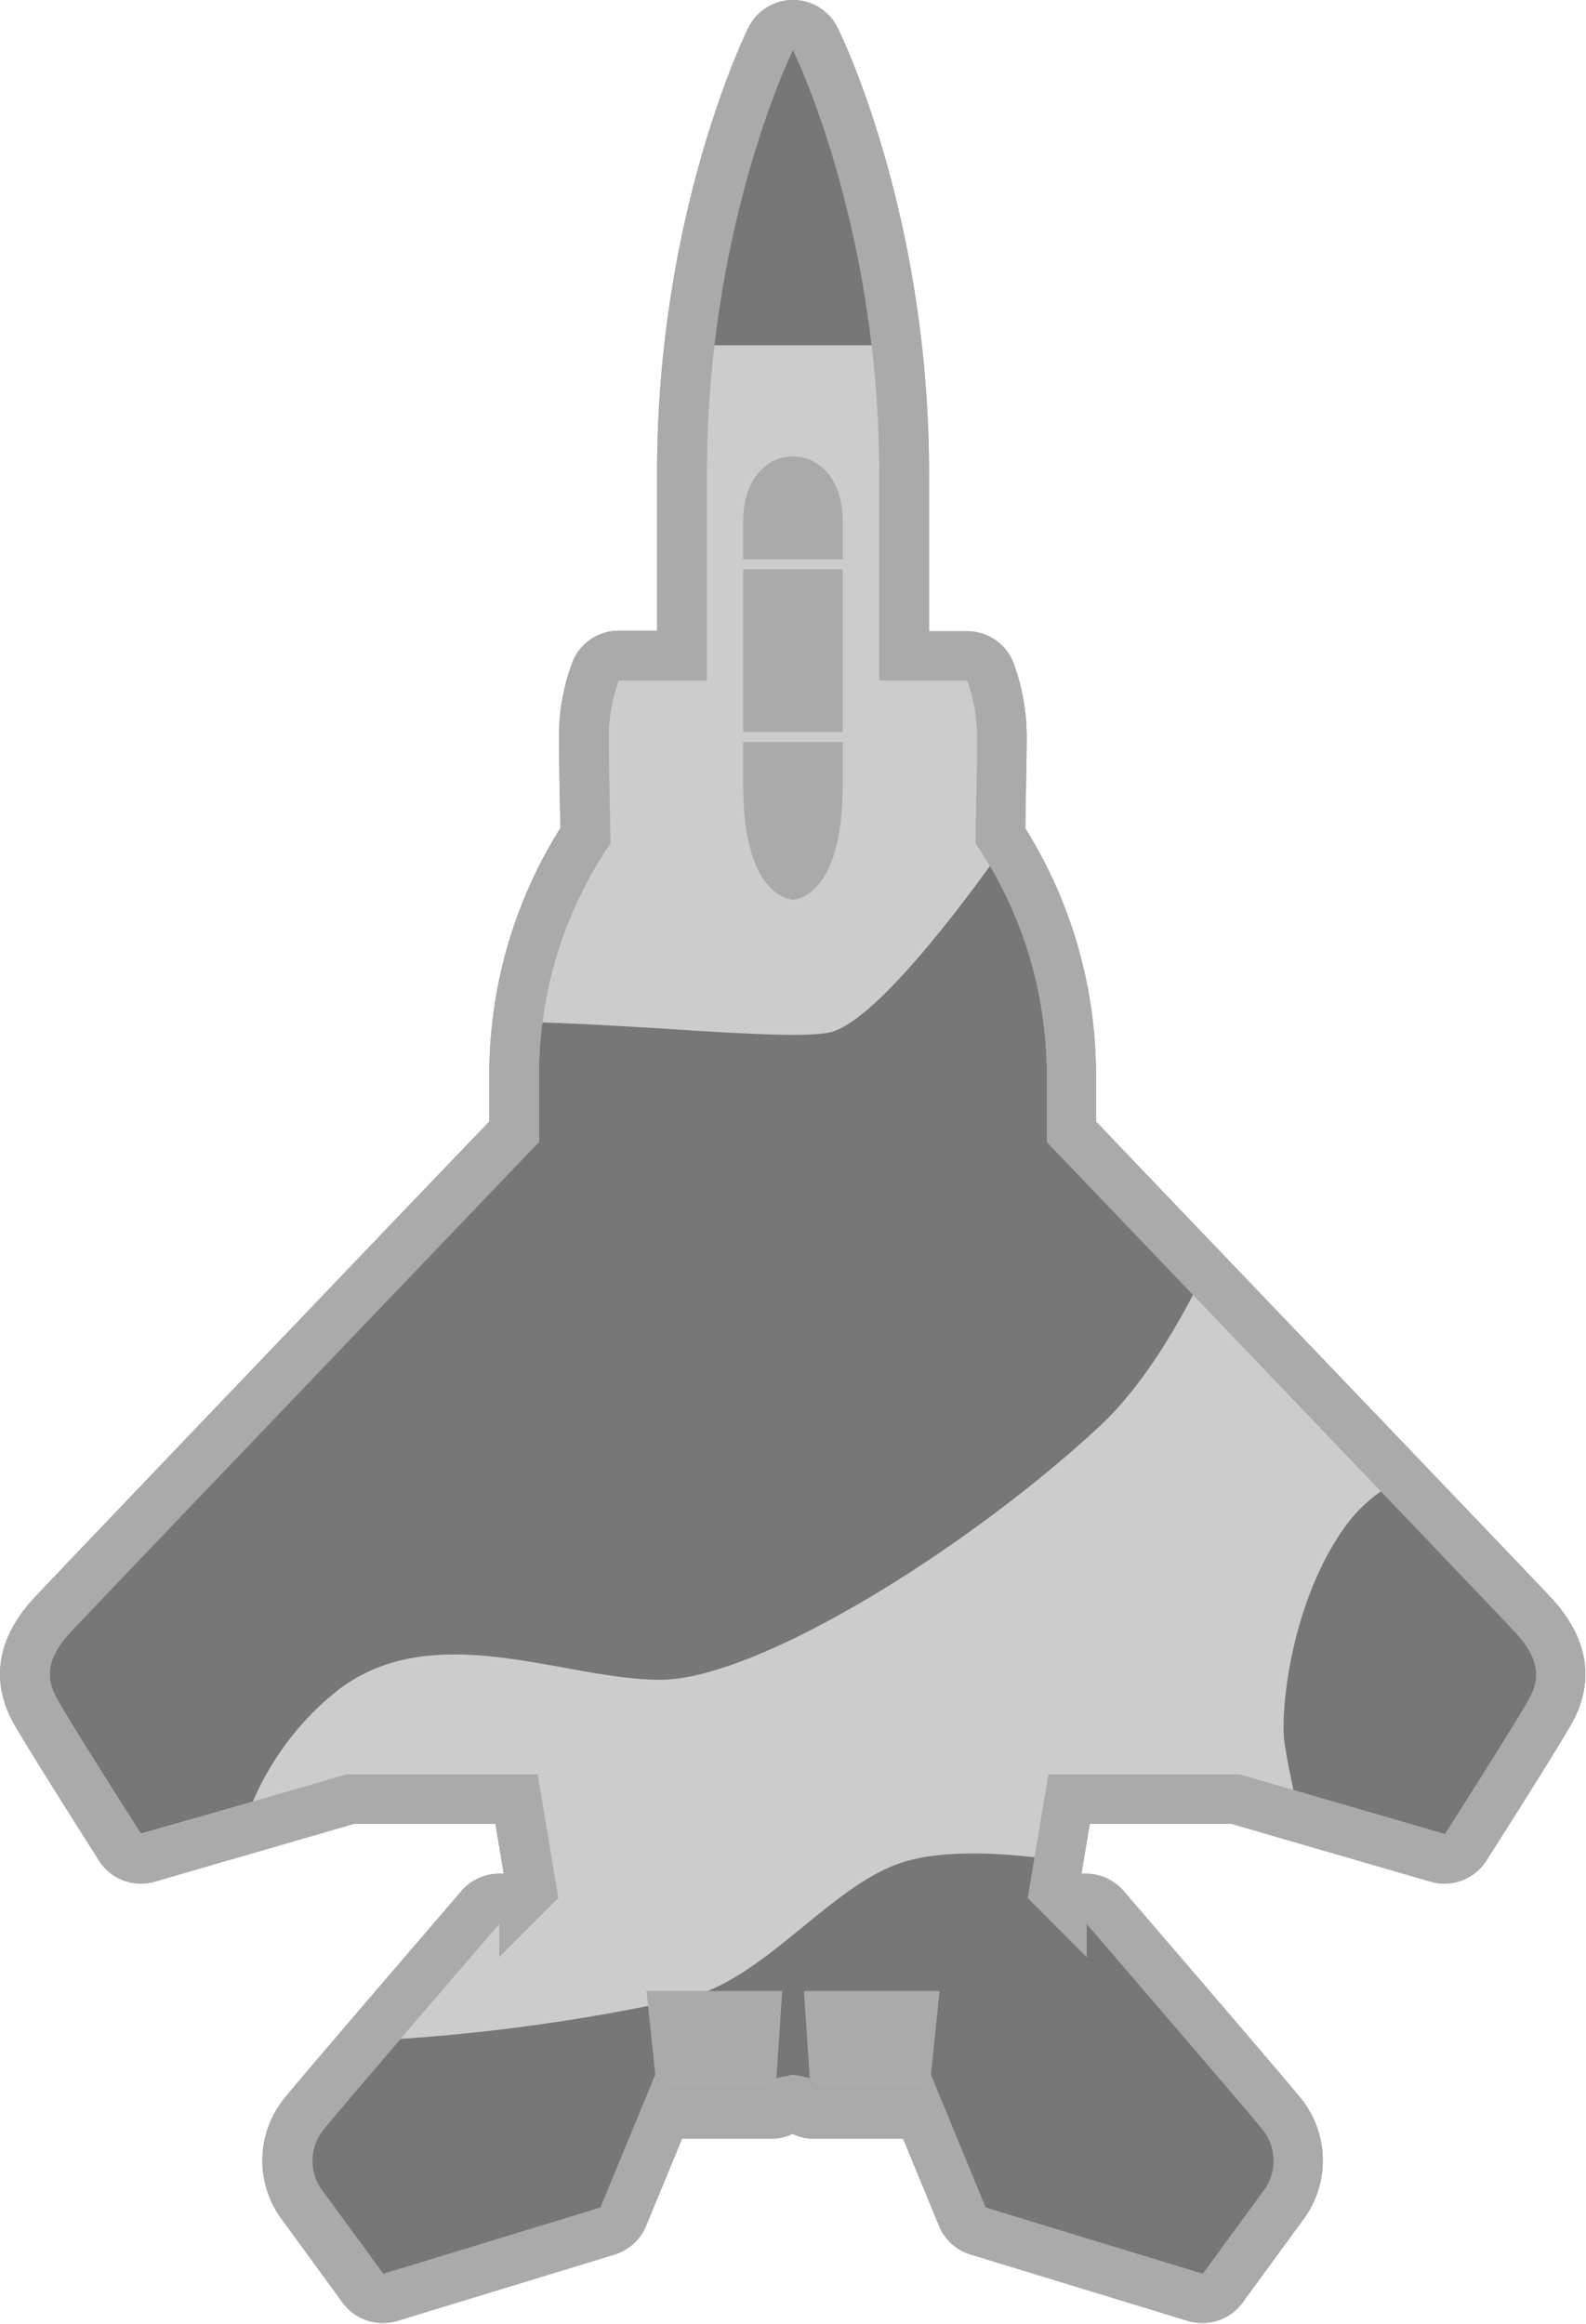 <svg xmlns="http://www.w3.org/2000/svg" viewBox="0 0 159.31 233.33">
    <defs>
        <style>.cls-1{fill:#ccc;}.cls-2{fill:#aaa;}.cls-3{fill:#777;}</style>
    </defs>
    <title>blue raam</title>
    <g id="Layer_2" data-name="Layer 2">
        <g id="Layer_24" data-name="Layer 24">
            <path class="cls-1"
                  d="M120.82,230.83a2.31,2.31,0,0,1-.73-.11l-21.83-6.66a2.49,2.49,0,0,1-1.58-1.44l-4.25-10.29H81.82a2.51,2.51,0,0,1-2.17-1.25,2.48,2.48,0,0,1-2.16,1.25H66.87l-4.24,10.29a2.49,2.49,0,0,1-1.58,1.44l-21.83,6.66a2.31,2.31,0,0,1-.73.11,2.51,2.51,0,0,1-2-1l-6.34-8.67a7.52,7.52,0,0,1,.38-8.84c1.17-1.51,16.06-18.8,17.75-20.76a2.47,2.47,0,0,1,1.89-.87,2.47,2.47,0,0,1,1.67.63l1.57-1.57-1.52-9.06H35.18l-20.33,5.9a2.75,2.75,0,0,1-.7.1,2.5,2.5,0,0,1-2.1-1.16c-.31-.47-7.4-11.6-8.6-13.82-1.73-3.23-1.12-6.35,1.88-9.56,2.18-2.34,40.45-42.33,46.32-48.47V107.5A44,44,0,0,1,58.8,83.9c0-2-.15-6.92-.15-9.73a18.19,18.19,0,0,1,1.21-6.82,2.49,2.49,0,0,1,2.29-1.52h6.34V47.5c0-25.29,8.56-42.87,8.92-43.61a2.5,2.5,0,0,1,4.48,0c.37.74,8.93,18.32,8.93,43.61V65.83h6.33a2.5,2.5,0,0,1,2.3,1.52,18.53,18.53,0,0,1,1.2,6.82c0,2.81-.1,7.77-.15,9.73a43.86,43.86,0,0,1,7.15,23.6v6.16c5.88,6.14,44.15,46.13,46.33,48.47,3,3.21,3.61,6.33,1.87,9.55-1.19,2.23-8.29,13.36-8.59,13.83a2.52,2.52,0,0,1-2.11,1.16,2.74,2.74,0,0,1-.69-.1l-20.33-5.9H107.44l-1.52,9.06,1.57,1.57a2.42,2.42,0,0,1,1.66-.63,2.49,2.49,0,0,1,1.9.87c1.69,2,16.57,19.25,17.74,20.76a7.54,7.54,0,0,1,.39,8.84l-6.34,8.67A2.52,2.52,0,0,1,120.82,230.83Z"/>
            <path class="cls-2"
                  d="M79.65,5s8.67,17.5,8.67,42.5V68.33h8.83a16.19,16.19,0,0,1,1,5.84c0,3.5-.16,10.5-.16,10.5a41.26,41.26,0,0,1,7.16,22.83v7.17s44.67,46.66,47,49.16,2.67,4.5,1.5,6.67-8.5,13.67-8.5,13.67l-20.66-6H105.32l-2.08,12.41,5.91,5.92v-3.33s16.5,19.16,17.67,20.66a5,5,0,0,1,.33,5.84c-1.33,1.83-6.33,8.66-6.33,8.66L99,221.67l-5.5-13.34-.84,1.5H81.82l-.5-1.16-1.67-.34-1.66.34-.5,1.16H66.65l-.83-1.5-5.5,13.34-21.83,6.66-6.34-8.66a5,5,0,0,1,.34-5.84c1.16-1.5,17.66-20.66,17.66-20.66v3.33l5.92-5.92L54,178.17H34.82l-20.67,6s-7.33-11.5-8.5-13.67-.83-4.17,1.5-6.67,47-49.16,47-49.16V107.5a41.22,41.22,0,0,1,7.17-22.83s-.17-7-.17-10.5a16.19,16.19,0,0,1,1-5.84H71V47.5C71,22.5,79.65,5,79.65,5m0-5a5,5,0,0,0-4.48,2.78C74.8,3.54,66,21.63,66,47.5V63.33H62.15a5,5,0,0,0-4.59,3,21,21,0,0,0-1.41,7.81c0,2.52.09,6.73.14,9a46.64,46.64,0,0,0-7.14,24.31v5.16c-7.69,8-43.53,45.49-45.65,47.76-4.69,5-3.81,9.55-2.25,12.45,1.22,2.26,7.93,12.79,8.69,14a5,5,0,0,0,4.21,2.32,5.15,5.15,0,0,0,1.4-.2l20-5.8H49.76l.84,5a3.39,3.39,0,0,0-.45,0,5,5,0,0,0-3.79,1.73c-2.76,3.22-16.64,19.34-17.82,20.86a9.92,9.92,0,0,0-.43,11.85l6.34,8.68a5,5,0,0,0,4,2,5.31,5.31,0,0,0,1.46-.21l21.83-6.67a5,5,0,0,0,3.16-2.88l3.61-8.74h8.94a5,5,0,0,0,2.16-.49,5,5,0,0,0,2.17.49h8.94l3.6,8.74a5,5,0,0,0,3.17,2.88l21.83,6.67a5.21,5.21,0,0,0,1.46.21,5,5,0,0,0,4-2l6.34-8.68a9.92,9.92,0,0,0-.43-11.85c-1.19-1.52-15.06-17.64-17.83-20.86a5,5,0,0,0-3.79-1.73,3.24,3.24,0,0,0-.44,0l.84-5h14.23l20,5.8a5.13,5.13,0,0,0,1.39.2,5,5,0,0,0,4.22-2.32c.76-1.19,7.47-11.72,8.69-14,1.56-2.9,2.44-7.42-2.25-12.45-2.12-2.27-38-39.72-45.66-47.76V107.5A46.76,46.76,0,0,0,103,83.19c0-2.29.13-6.5.13-9a21.32,21.32,0,0,0-1.4-7.81,5,5,0,0,0-4.6-3H93.32V47.5c0-25.87-8.81-44-9.19-44.72A5,5,0,0,0,79.65,0Z"/>
            <path class="cls-3"
                  d="M105.15,107.5a41.57,41.57,0,0,0-5.7-20.56c-5,6.9-12.26,15.91-16.13,16.73s-17.39-.66-28.86-1a36.8,36.8,0,0,0-.31,4.78v7.17s-44.66,46.66-47,49.16-2.66,4.5-1.5,6.67,8.5,13.67,8.5,13.67L25.4,180.9A28.64,28.64,0,0,1,34,169.67c9.66-7.34,22.66-1,32.33-1s30.67-13,44-25.34c3.63-3.35,6.8-8.14,9.51-13.32-8.17-8.55-14.68-15.34-14.68-15.34Z"/>
            <path class="cls-3"
                  d="M153.65,170.5c1.17-2.17.84-4.17-1.5-6.67-.78-.84-6.37-6.69-13.43-14.08a15.07,15.07,0,0,0-3.4,3.25c-5.67,7.67-6.67,18.67-6.33,21.67.11,1,.48,2.94.93,5.07l15.23,4.43S152.49,172.67,153.65,170.5Z"/>
            <path class="cls-3"
                  d="M81.82,209.83H92.65l.84-1.5L99,221.67l21.83,6.66s5-6.83,6.33-8.66a5,5,0,0,0-.33-5.84c-1.17-1.5-17.67-20.66-17.67-20.66v3.33l-5.91-5.92.68-4.08c-4.23-.49-9.5-.7-13.27.5-7.33,2.33-14,12-22,13.67a191.08,191.08,0,0,1-28.43,4.06c-3.74,4.36-7.22,8.44-7.73,9.1a5,5,0,0,0-.34,5.84l6.34,8.66,21.83-6.66,5.5-13.34.83,1.5H77.49l.5-1.16,1.66-.34,1.67.34Z"/>
            <polygon class="cls-2"
                     points="77.99 208.67 77.49 209.83 66.65 209.83 65.82 208.33 64.94 199.92 78.57 199.92 77.99 208.67"/>
            <polygon class="cls-2"
                     points="81.34 208.67 81.84 209.83 92.67 209.83 93.51 208.33 94.38 199.92 80.76 199.92 81.34 208.67"/>
            <path class="cls-2" d="M84.65,56.17V52.33c0-4.16-2.33-6.5-5-6.5s-5,2.34-5,6.5v3.84Z"/>
            <path class="cls-2" d="M74.65,74.5v4.33c0,11.5,5,11.5,5,11.5s5,0,5-11.5V74.5Z"/>
            <path class="cls-2" d="M84.65,73.5V57.17h-10V73.5Z"/>
            <path class="cls-3" d="M87.56,34.67C85.45,16.72,79.65,5,79.65,5s-5.79,11.72-7.9,29.67Z"/>
            <path class="cls-2"
                  d="M79.65,5s8.67,17.5,8.67,42.5V68.33h8.83a16.19,16.19,0,0,1,1,5.84c0,3.5-.16,10.5-.16,10.5a41.26,41.26,0,0,1,7.16,22.83v7.17s44.67,46.66,47,49.16,2.67,4.5,1.5,6.67-8.5,13.67-8.5,13.67l-20.66-6H105.32l-2.08,12.41,5.91,5.92v-3.33s16.5,19.16,17.67,20.66a5,5,0,0,1,.33,5.84c-1.33,1.83-6.33,8.66-6.33,8.66L99,221.67l-5.5-13.34-.84,1.5H81.82l-.5-1.16-1.67-.34-1.66.34-.5,1.16H66.65l-.83-1.5-5.5,13.34-21.83,6.66-6.34-8.66a5,5,0,0,1,.34-5.84c1.16-1.5,17.66-20.66,17.66-20.66v3.33l5.92-5.92L54,178.17H34.82l-20.67,6s-7.33-11.5-8.5-13.67-.83-4.17,1.5-6.67,47-49.16,47-49.16V107.5a41.22,41.22,0,0,1,7.17-22.83s-.17-7-.17-10.5a16.19,16.19,0,0,1,1-5.84H71V47.5C71,22.5,79.65,5,79.65,5m0-5a5,5,0,0,0-4.48,2.78C74.8,3.54,66,21.63,66,47.5V63.33H62.15a5,5,0,0,0-4.59,3,21,21,0,0,0-1.41,7.81c0,2.52.09,6.73.14,9a46.64,46.64,0,0,0-7.14,24.31v5.16c-7.69,8-43.53,45.49-45.65,47.76-4.69,5-3.81,9.55-2.25,12.45,1.22,2.26,7.93,12.79,8.69,14a5,5,0,0,0,4.21,2.32,5.15,5.15,0,0,0,1.4-.2l20-5.8H49.76l.84,5a3.39,3.39,0,0,0-.45,0,5,5,0,0,0-3.79,1.73c-2.76,3.22-16.64,19.34-17.82,20.86a9.92,9.92,0,0,0-.43,11.85l6.34,8.68a5,5,0,0,0,4,2,5.31,5.31,0,0,0,1.46-.21l21.83-6.67a5,5,0,0,0,3.16-2.88l3.61-8.74h8.94a5,5,0,0,0,2.16-.49,5,5,0,0,0,2.17.49h8.94l3.6,8.74a5,5,0,0,0,3.17,2.88l21.83,6.67a5.21,5.21,0,0,0,1.46.21,5,5,0,0,0,4-2l6.34-8.68a9.92,9.92,0,0,0-.43-11.85c-1.19-1.52-15.06-17.64-17.83-20.86a5,5,0,0,0-3.79-1.73,3.24,3.24,0,0,0-.44,0l.84-5h14.23l20,5.8a5.13,5.13,0,0,0,1.39.2,5,5,0,0,0,4.22-2.32c.76-1.19,7.47-11.72,8.69-14,1.56-2.9,2.44-7.42-2.25-12.45-2.12-2.27-38-39.72-45.66-47.76V107.5A46.76,46.76,0,0,0,103,83.19c0-2.29.13-6.5.13-9a21.32,21.32,0,0,0-1.4-7.81,5,5,0,0,0-4.6-3H93.32V47.5c0-25.87-8.81-44-9.19-44.72A5,5,0,0,0,79.65,0Z"/>
        </g>
    </g>
</svg>